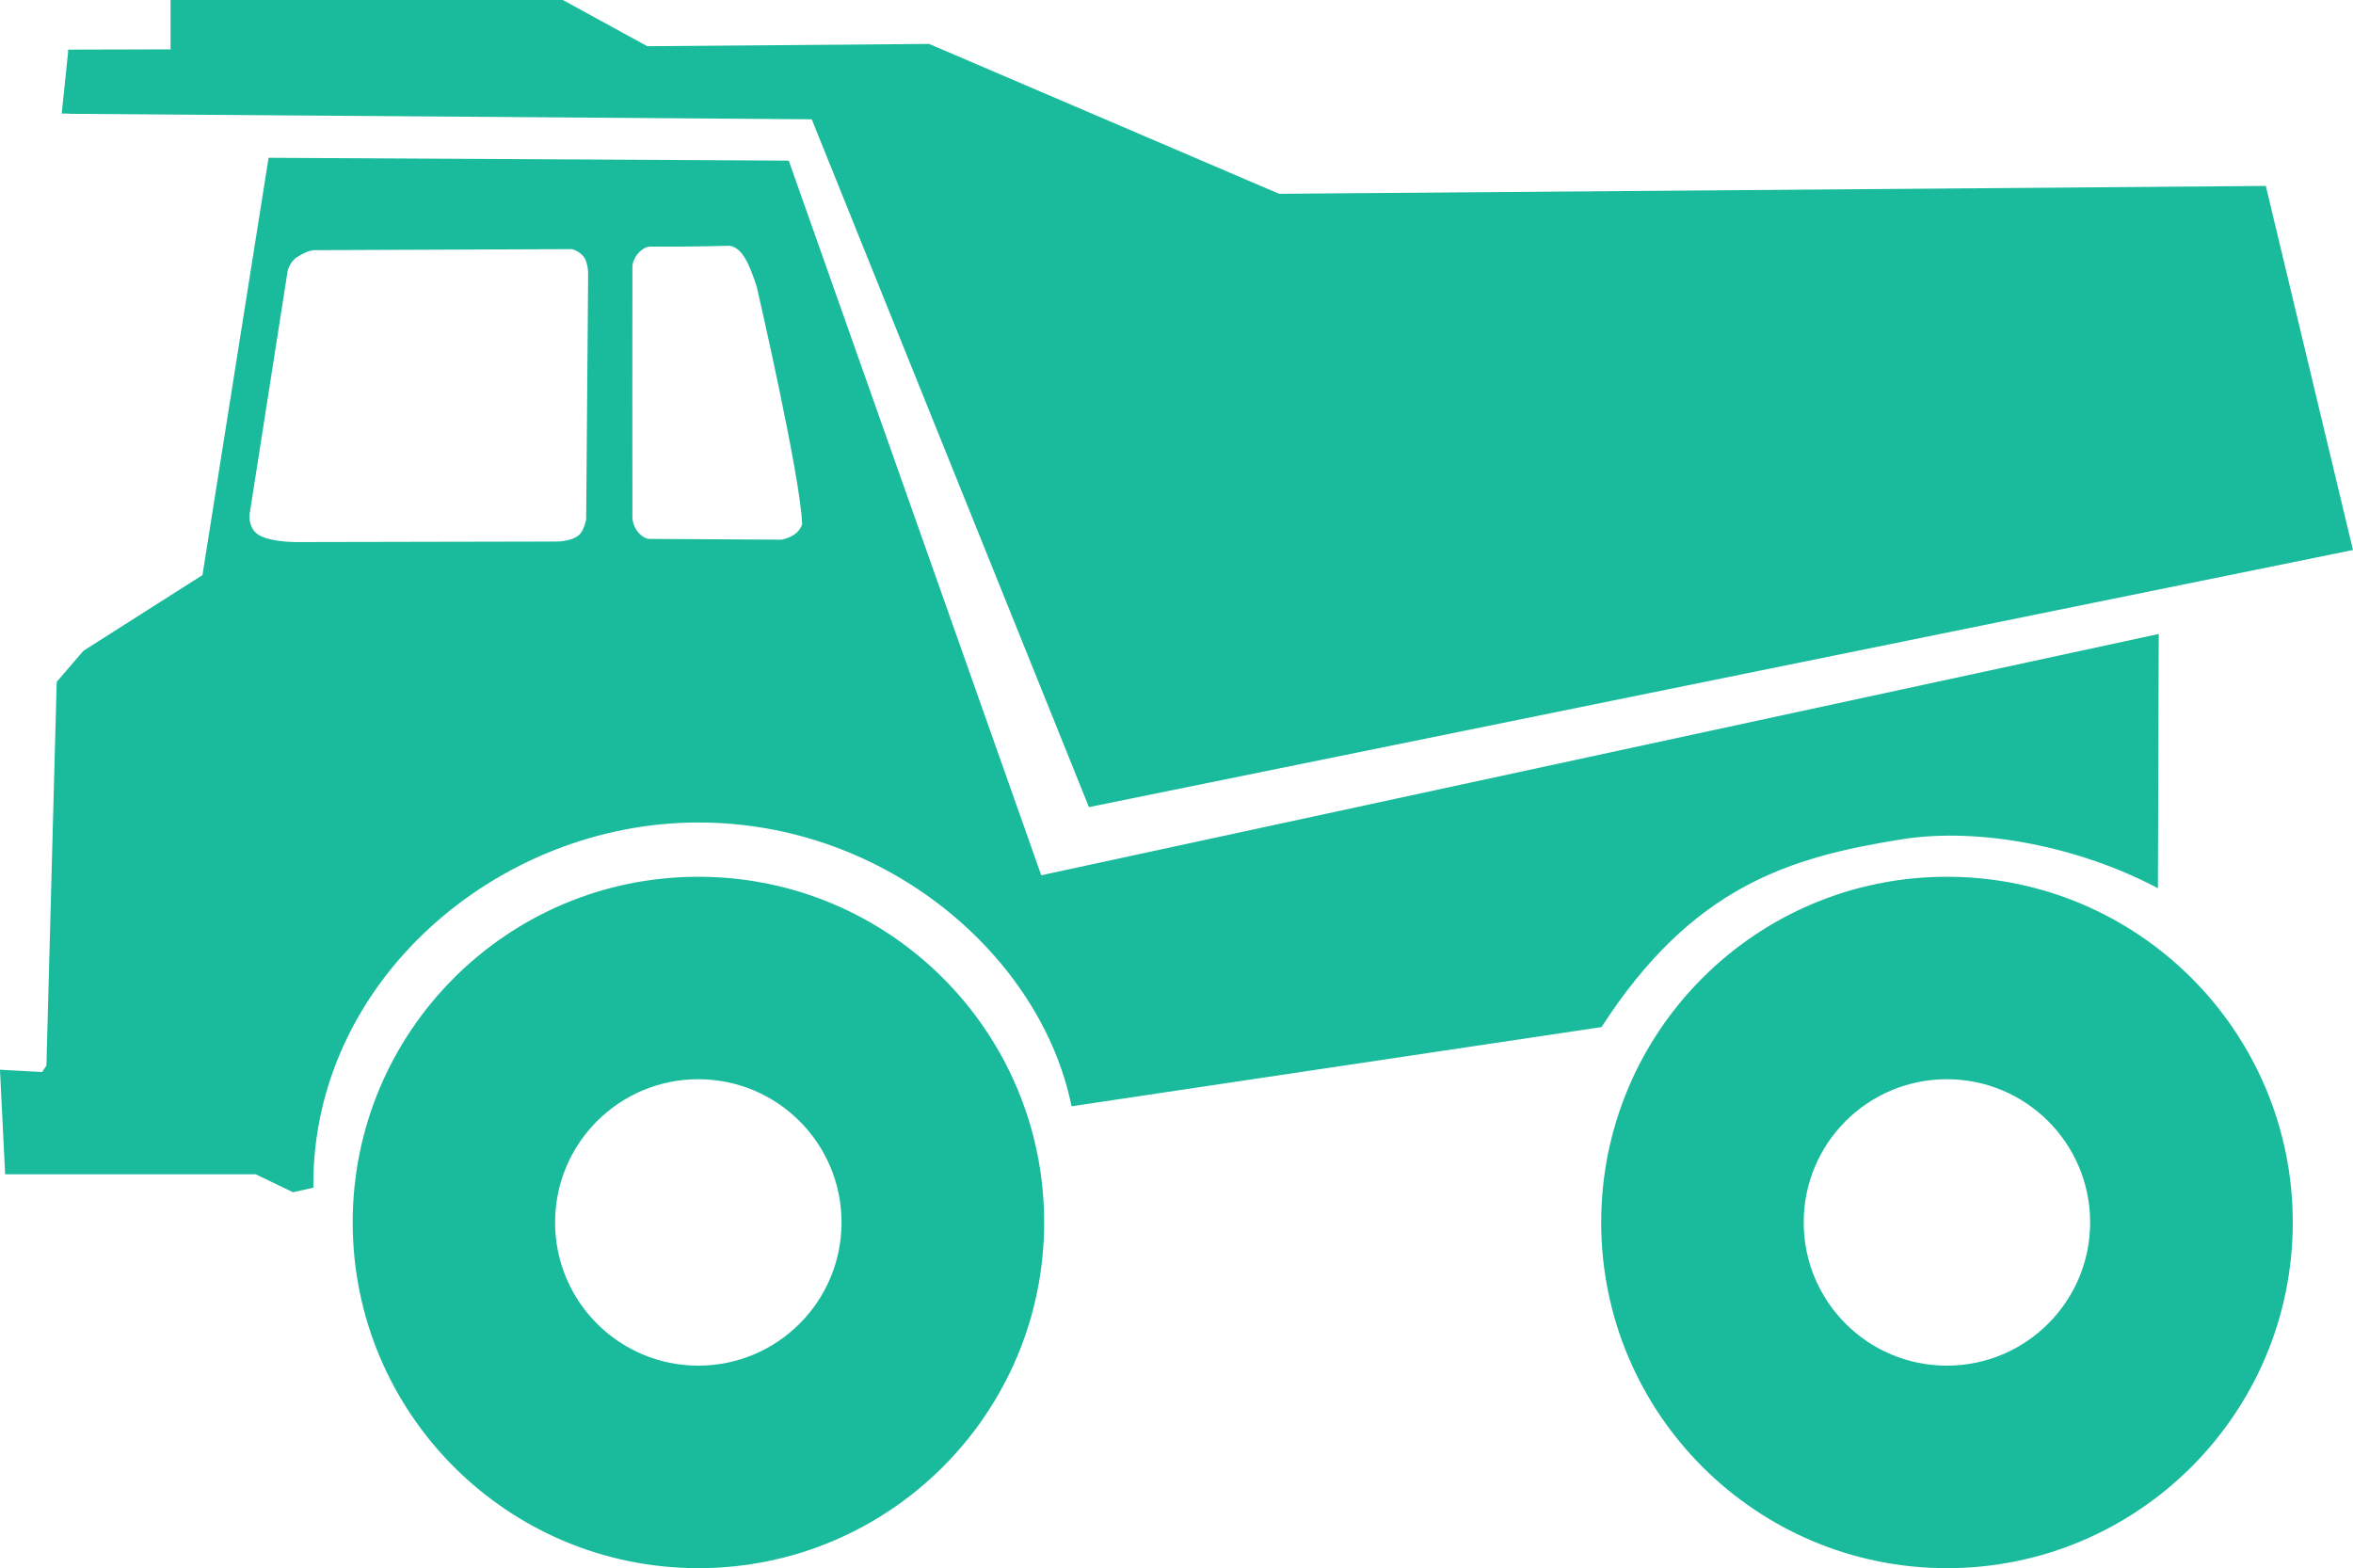 <svg id="svg2" xmlns:rdf="http://www.w3.org/1999/02/22-rdf-syntax-ns#" xmlns="http://www.w3.org/2000/svg" viewBox="0 0 90 59.982" height="59.982" width="90" version="1.1" y="0px" x="0px" xmlns:cc="http://creativecommons.org/ns#" xmlns:dc="http://purl.org/dc/elements/1.1/">
 <path id="path4" fill="#1ABB9C" overflow="visible" d="m6.525 0.001v1.887l-3.91 0.01h-0.01v0.088l-0.244 2.357h0.275v0.01l28.412 0.21 10.603 26.309 48.348-9.834-3.334-13.926-37.74 0.301-13.387-5.733-10.779 0.088-3.231-1.768h-15.004zm3.748 6.035-2.529 15.961-4.553 2.896-1.022 1.188-0.393 14.678-0.166 0.246-1.611-0.088 0.197 4h9.586l1.424 0.686 0.779-0.174c-0.076-7.874 7.033-13.969 14.727-13.969 7.205 0 13.119 5.141 14.273 10.855l20.273-3.029c3.484-5.405 7.219-6.497 11.465-7.18 3.003-0.483 6.841 0.291 9.815 1.869l0.031-9.725-42.742 9.229-9.658-27.334-19.896-0.109zm17.637 3.365c0.5 0.071 0.776 0.775 1.035 1.57 0 0 1.681 7.273 1.736 9.084-0.146 0.402-0.498 0.517-0.785 0.588-1.518-0.008-3.492-0.019-5.01-0.029-0.314 0.024-0.7-0.393-0.697-0.844 0-2.062-0.006-7.531 0-9.592 0.025-0.344 0.371-0.766 0.723-0.746 1.418 0.014 2.998-0.031 2.998-0.031zm-6.041 0.127s0.264 0.052 0.451 0.285c0.186 0.233 0.176 0.678 0.176 0.678l-0.076 9.387s-0.081 0.37-0.221 0.531c-0.278 0.322-0.951 0.305-0.951 0.305l-9.973 0.02s-1.059-0.003-1.453-0.324c-0.394-0.322-0.254-0.875-0.254-0.875l1.434-9.17s0.08-0.361 0.373-0.539c0.208-0.127 0.438-0.258 0.688-0.258l9.807-0.039zm4.844 24.008c-7.303 0-13.223 5.917-13.223 13.221 0 7.303 5.919 13.225 13.223 13.225 7.303 0 13.225-5.921 13.225-13.225 0-7.303-5.921-13.221-13.225-13.221zm47.756 0c-7.303 0-13.225 5.917-13.225 13.221 0 7.303 5.921 13.225 13.225 13.225 7.303 0 13.227-5.921 13.227-13.225 0-7.303-5.923-13.221-13.227-13.221zm-47.76 7.744c3.025 0 5.479 2.451 5.479 5.477s-2.453 5.479-5.479 5.479-5.477-2.453-5.477-5.479 2.451-5.477 5.477-5.477zm47.756 0c3.025 0 5.481 2.451 5.481 5.477s-2.455 5.479-5.481 5.479-5.475-2.453-5.475-5.479 2.449-5.477 5.475-5.477z"/>
</svg>
